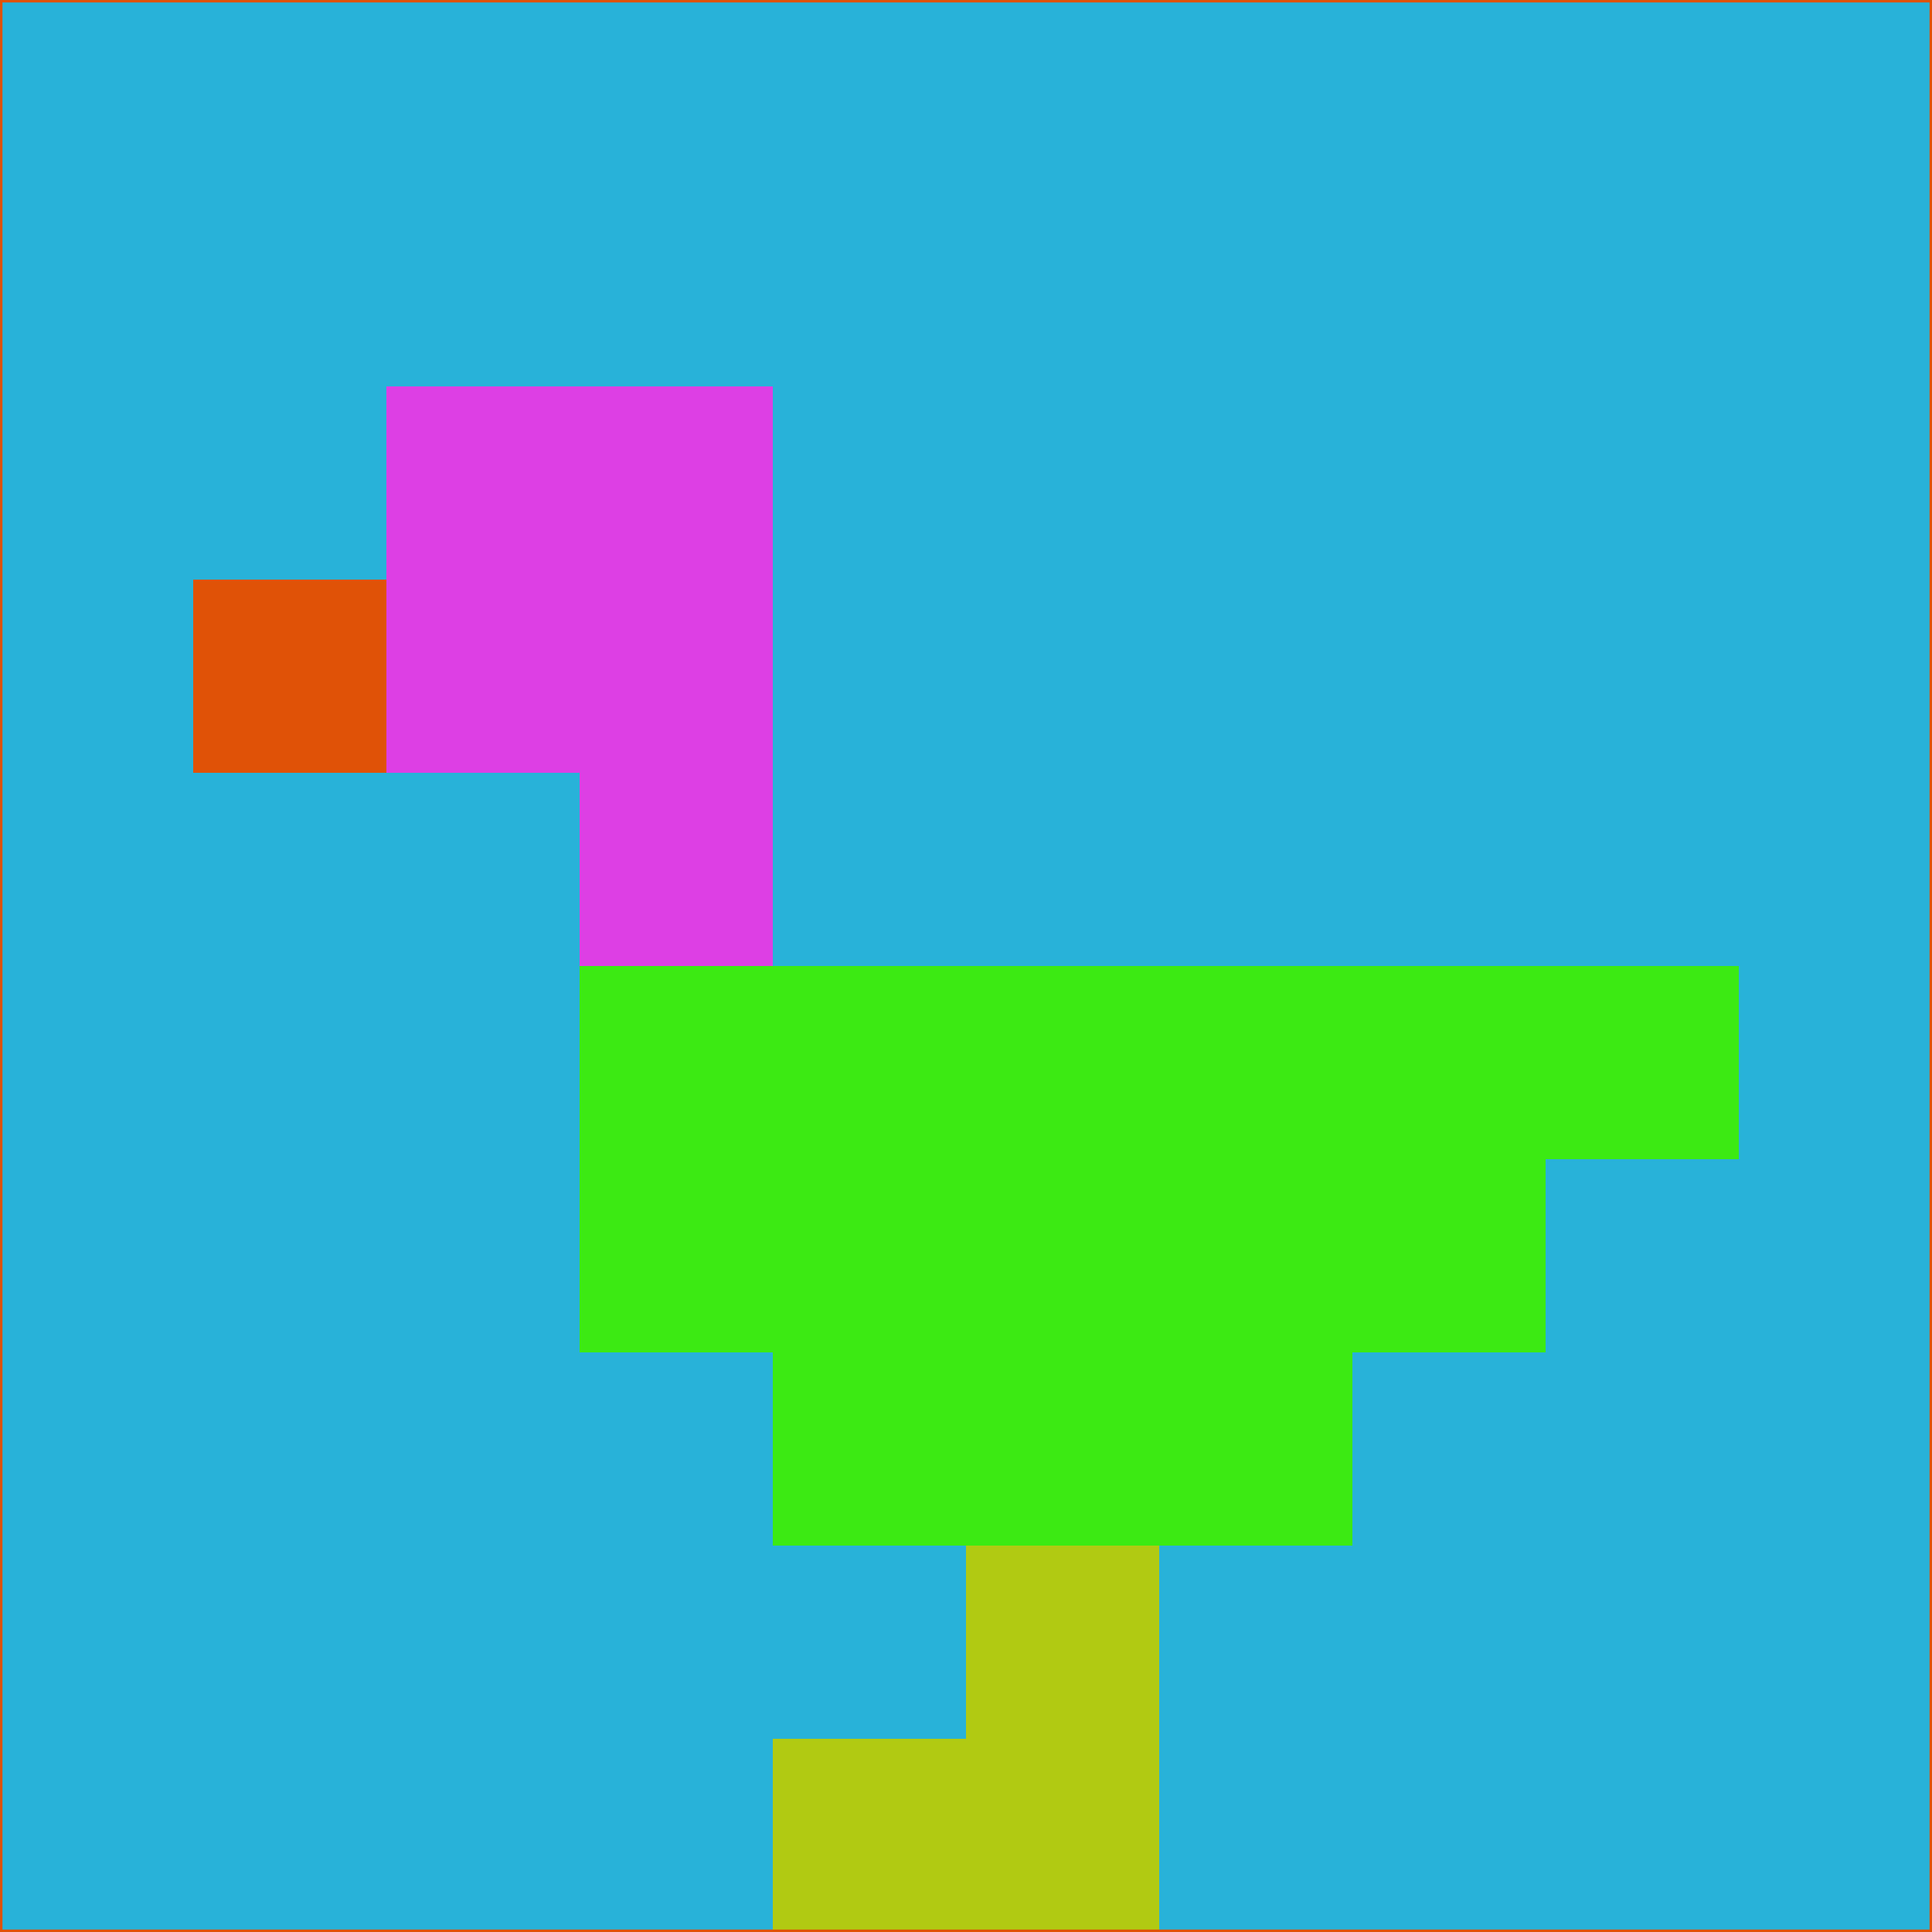 <svg xmlns="http://www.w3.org/2000/svg" version="1.1" width="785" height="785">
  <title>'goose-pfp-694263' by Dmitri Cherniak (Cyberpunk Edition)</title>
  <desc>
    seed=799509
    backgroundColor=#28b2d9
    padding=20
    innerPadding=0
    timeout=500
    dimension=1
    border=false
    Save=function(){return n.handleSave()}
    frame=12

    Rendered at 2024-09-15T22:37:00.543Z
    Generated in 1ms
    Modified for Cyberpunk theme with new color scheme
  </desc>
  <defs/>
  <rect width="100%" height="100%" fill="#28b2d9"/>
  <g>
    <g id="0-0">
      <rect x="0" y="0" height="785" width="785" fill="#28b2d9"/>
      <g>
        <!-- Neon blue -->
        <rect id="0-0-2-2-2-2" x="157" y="157" width="157" height="157" fill="#dd3fe4"/>
        <rect id="0-0-3-2-1-4" x="235.5" y="157" width="78.5" height="314" fill="#dd3fe4"/>
        <!-- Electric purple -->
        <rect id="0-0-4-5-5-1" x="314" y="392.5" width="392.5" height="78.5" fill="#3cea13"/>
        <rect id="0-0-3-5-5-2" x="235.5" y="392.5" width="392.5" height="157" fill="#3cea13"/>
        <rect id="0-0-4-5-3-3" x="314" y="392.5" width="235.5" height="235.5" fill="#3cea13"/>
        <!-- Neon pink -->
        <rect id="0-0-1-3-1-1" x="78.5" y="235.5" width="78.5" height="78.5" fill="#e05207"/>
        <!-- Cyber yellow -->
        <rect id="0-0-5-8-1-2" x="392.5" y="628" width="78.5" height="157" fill="#b1ca12"/>
        <rect id="0-0-4-9-2-1" x="314" y="706.5" width="157" height="78.5" fill="#b1ca12"/>
      </g>
      <rect x="0" y="0" stroke="#e05207" stroke-width="2" height="785" width="785" fill="none"/>
    </g>
  </g>
  <script xmlns=""/>
</svg>